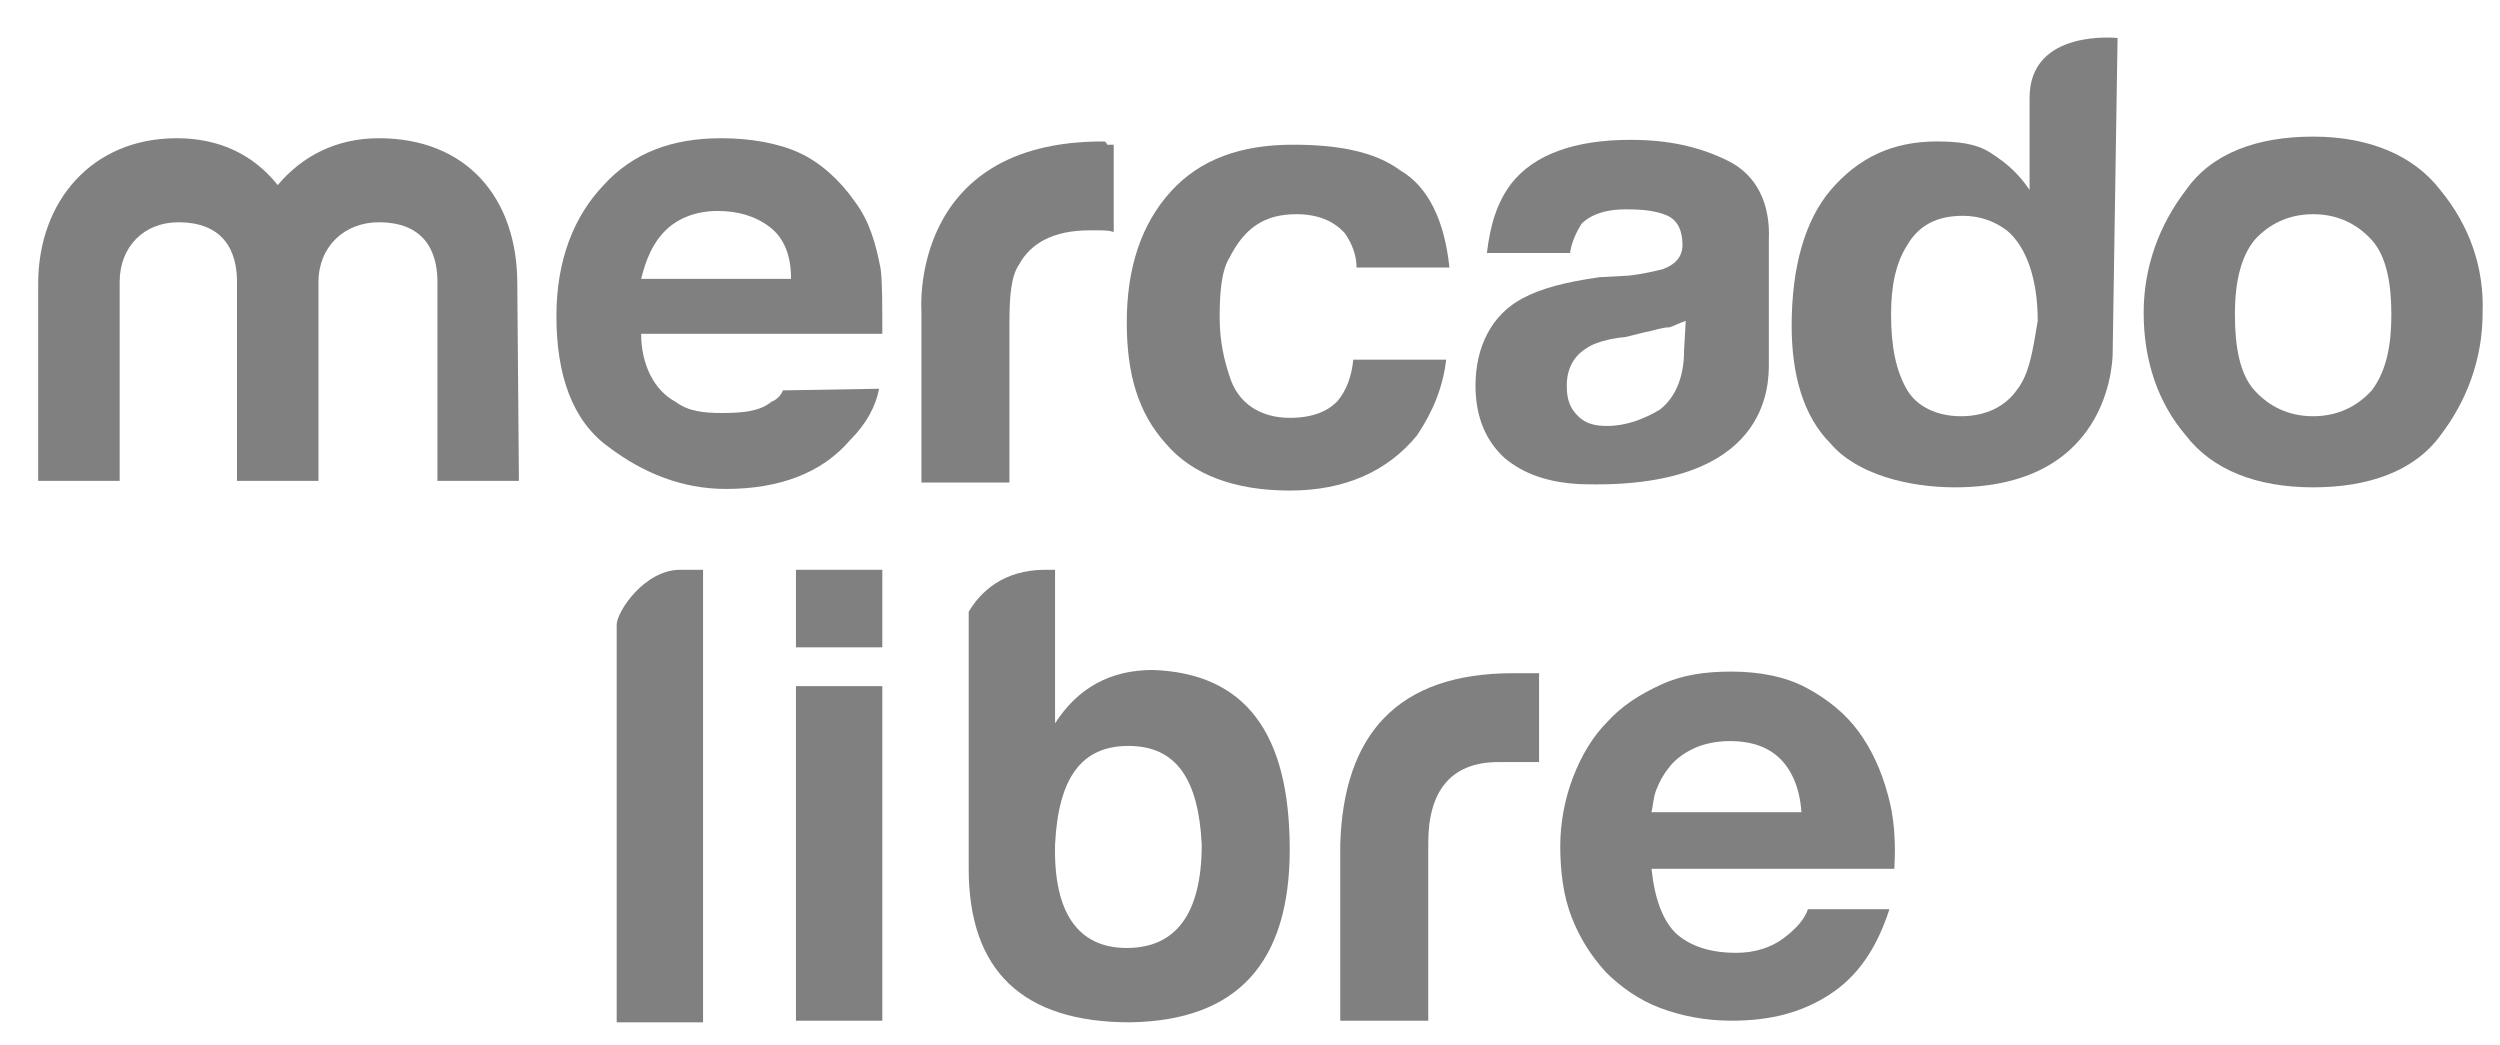 <svg width="110" height="46" viewBox="0 0 110 46" fill="none" xmlns="http://www.w3.org/2000/svg">
<g clip-path="url(#clip0_219_23407)">
<path d="M29.931 25.07H30.935V44.982H27.134V27.488C27.134 26.919 28.353 25.07 29.931 25.07Z" fill="gray"/>
<path d="M50.725 29.479C48.861 29.479 47.427 30.261 46.423 31.826V25.07H45.993C44.128 25.07 43.124 26.066 42.623 26.919V26.777V38.226C42.623 42.706 44.989 44.982 49.721 44.982C54.453 44.911 56.748 42.351 56.748 37.373C56.748 32.181 54.74 29.621 50.725 29.479ZM49.578 41.711C47.427 41.711 46.351 40.146 46.423 37.159C46.566 34.244 47.57 32.821 49.649 32.821C51.729 32.821 52.733 34.244 52.876 37.159C52.876 40.217 51.729 41.711 49.578 41.711Z" fill="gray"/>
<path d="M58.971 37.159C59.114 32.324 61.48 29.621 66.571 29.621H67.719V33.532H65.926C63.775 33.532 62.843 34.884 62.843 37.088V44.911H58.971V37.159Z" fill="gray"/>
<path d="M73.742 41.07C74.387 41.639 75.248 41.924 76.395 41.924C77.183 41.924 77.9 41.711 78.474 41.284C79.048 40.857 79.406 40.43 79.55 40.004H83.135C82.561 41.782 81.701 42.991 80.482 43.773C79.263 44.555 77.9 44.911 76.18 44.911C75.032 44.911 73.957 44.697 73.025 44.342C72.093 43.986 71.304 43.417 70.659 42.777C70.013 42.066 69.511 41.284 69.153 40.359C68.794 39.435 68.651 38.368 68.651 37.23C68.651 36.164 68.866 35.097 69.224 34.172C69.583 33.248 70.085 32.394 70.73 31.754C71.376 31.043 72.164 30.546 73.096 30.119C74.028 29.692 75.032 29.55 76.18 29.55C77.398 29.55 78.546 29.763 79.478 30.261C80.41 30.759 81.199 31.399 81.772 32.181C82.346 32.963 82.776 33.888 83.063 34.955C83.35 35.95 83.422 37.088 83.35 38.226H72.666C72.809 39.577 73.168 40.502 73.742 41.07ZM78.331 33.39C77.829 32.892 77.112 32.608 76.108 32.608C75.463 32.608 74.889 32.75 74.459 32.963C74.028 33.177 73.67 33.461 73.455 33.746C73.168 34.101 73.025 34.386 72.881 34.741C72.738 35.097 72.738 35.452 72.666 35.737H79.263C79.191 34.67 78.833 33.888 78.331 33.39Z" fill="gray"/>
<path d="M38.822 25.07H35.022V28.483H38.822V25.07Z" fill="gray"/>
<path d="M38.822 30.19H35.022V44.911H38.822V30.19Z" fill="gray"/>
<path d="M104.359 17.176C103.714 17.887 102.853 18.314 101.778 18.314C100.702 18.314 99.842 17.887 99.197 17.176C98.551 16.465 98.336 15.256 98.336 13.834C98.336 12.341 98.623 11.274 99.197 10.563C99.842 9.851 100.702 9.425 101.778 9.425C102.853 9.425 103.714 9.851 104.359 10.563C105.005 11.274 105.22 12.483 105.22 13.834C105.22 15.185 105.005 16.323 104.359 17.176ZM107.371 8.358C106.223 6.865 104.288 6.011 101.778 6.011C99.34 6.011 97.332 6.722 96.185 8.358C95.038 9.851 94.321 11.7 94.321 13.763C94.321 15.896 94.966 17.745 96.185 19.168C97.332 20.661 99.268 21.443 101.778 21.443C104.216 21.443 106.223 20.732 107.371 19.168C108.518 17.674 109.235 15.825 109.235 13.763C109.307 11.772 108.661 9.923 107.371 8.358Z" fill="gray"/>
<path d="M88.728 17.176C88.226 17.887 87.365 18.314 86.29 18.314C85.214 18.314 84.354 17.887 83.924 17.176C83.422 16.323 83.207 15.256 83.207 13.834C83.207 12.554 83.422 11.558 83.924 10.776C84.426 9.922 85.214 9.496 86.362 9.496C87.079 9.496 87.724 9.709 88.297 10.136C89.158 10.847 89.66 12.269 89.66 14.118C89.445 15.398 89.301 16.465 88.728 17.176ZM93.173 1.673C93.173 1.673 89.301 1.246 89.301 4.304V8.358C88.871 7.718 88.369 7.22 87.581 6.722C86.935 6.296 86.075 6.224 85.214 6.224C83.278 6.224 81.772 6.936 80.553 8.358C79.406 9.709 78.833 11.771 78.833 14.332C78.833 16.465 79.335 18.314 80.553 19.523C81.701 20.874 83.995 21.443 86.003 21.443C93.102 21.443 92.958 15.469 92.958 15.469L93.173 1.673Z" fill="gray"/>
<path d="M74.1 15.398C74.1 16.678 73.67 17.532 73.025 18.03C72.308 18.456 71.519 18.741 70.73 18.741C70.228 18.741 69.798 18.67 69.44 18.314C69.081 17.958 68.938 17.603 68.938 16.963C68.938 16.252 69.225 15.683 69.798 15.327C70.085 15.114 70.73 14.9 71.519 14.829L72.379 14.616C72.81 14.545 73.097 14.403 73.455 14.403C73.67 14.332 73.957 14.189 74.172 14.118L74.1 15.398ZM76.036 7.078C74.746 6.438 73.383 6.153 71.734 6.153C69.296 6.153 67.504 6.793 66.5 8.073C65.854 8.927 65.568 9.922 65.424 11.131H69.081C69.153 10.634 69.368 10.207 69.583 9.851C70.013 9.425 70.659 9.211 71.519 9.211C72.379 9.211 72.881 9.282 73.383 9.496C73.814 9.709 74.029 10.136 74.029 10.776C74.029 11.274 73.742 11.629 73.168 11.842C72.881 11.914 72.308 12.056 71.662 12.127L70.372 12.198C68.866 12.412 67.79 12.696 67.002 13.123C65.639 13.834 64.922 15.256 64.922 16.963C64.922 18.314 65.353 19.381 66.213 20.163C67.073 20.874 68.149 21.23 69.511 21.301C77.901 21.585 77.829 16.892 77.829 15.967V10.562C77.901 8.998 77.327 7.718 76.036 7.078Z" fill="gray"/>
<path d="M57.035 9.425C57.967 9.425 58.684 9.709 59.186 10.278C59.473 10.705 59.688 11.203 59.688 11.771H63.775C63.56 9.709 62.843 8.216 61.624 7.505C60.477 6.651 58.827 6.367 56.891 6.367C54.597 6.367 52.804 7.007 51.514 8.429C50.223 9.851 49.578 11.771 49.578 14.189C49.578 16.465 50.08 18.172 51.299 19.523C52.446 20.874 54.31 21.585 56.748 21.585C59.186 21.585 61.05 20.732 62.341 19.167C63.058 18.101 63.488 17.034 63.632 15.825H59.544C59.473 16.536 59.258 17.176 58.828 17.674C58.397 18.101 57.752 18.385 56.748 18.385C55.457 18.385 54.454 17.745 54.095 16.536C53.88 15.896 53.665 15.043 53.665 13.976C53.665 12.909 53.737 11.914 54.095 11.345C54.74 10.065 55.601 9.425 57.035 9.425Z" fill="gray"/>
<path d="M48.502 6.225C39.97 6.225 40.543 13.692 40.543 13.692V21.23H44.415V14.19C44.415 13.052 44.487 12.127 44.846 11.629C45.347 10.705 46.351 10.136 47.929 10.136C48 10.136 48.144 10.136 48.359 10.136C48.574 10.136 48.789 10.136 49.004 10.207V6.367C48.789 6.367 48.718 6.367 48.718 6.367C48.646 6.225 48.646 6.225 48.502 6.225Z" fill="gray"/>
<path d="M29.286 10.136C29.788 9.638 30.576 9.282 31.58 9.282C32.441 9.282 33.229 9.496 33.875 9.993C34.52 10.491 34.807 11.273 34.807 12.269H28.21C28.425 11.416 28.712 10.704 29.286 10.136ZM34.448 17.176C34.377 17.389 34.161 17.603 33.946 17.674C33.444 18.101 32.656 18.172 31.795 18.172C30.935 18.172 30.29 18.101 29.716 17.674C28.784 17.176 28.21 16.038 28.21 14.687H38.822C38.822 13.407 38.822 12.411 38.751 11.842C38.535 10.704 38.249 9.709 37.603 8.856C36.958 7.931 36.097 7.149 35.165 6.722C34.233 6.295 33.014 6.082 31.724 6.082C29.573 6.082 27.852 6.722 26.561 8.144C25.27 9.496 24.482 11.416 24.482 13.905C24.482 16.536 25.199 18.527 26.776 19.665C28.282 20.803 30.003 21.514 31.939 21.514C34.305 21.514 36.169 20.803 37.388 19.381C38.105 18.669 38.535 17.887 38.679 17.105L34.448 17.176Z" fill="gray"/>
<path d="M22.832 21.158H19.247V12.411C19.247 11.558 19.032 9.78 16.666 9.78C15.16 9.78 14.013 10.847 14.013 12.411V21.158H10.428V12.411C10.428 11.558 10.213 9.78 7.846 9.78C6.341 9.78 5.265 10.847 5.265 12.411V21.158H1.68V12.482C1.68 8.856 4.046 6.082 7.775 6.082C9.639 6.082 11.145 6.793 12.22 8.144C13.296 6.864 14.802 6.082 16.666 6.082C20.538 6.082 22.761 8.713 22.761 12.482L22.832 21.158Z" fill="gray"/>
</g>
<defs>
<clipPath id="clip0_219_23407">
<rect width="109.068" height="45" fill="gray" transform="translate(0.841 0.835)"/>
</clipPath>
</defs>
</svg>
